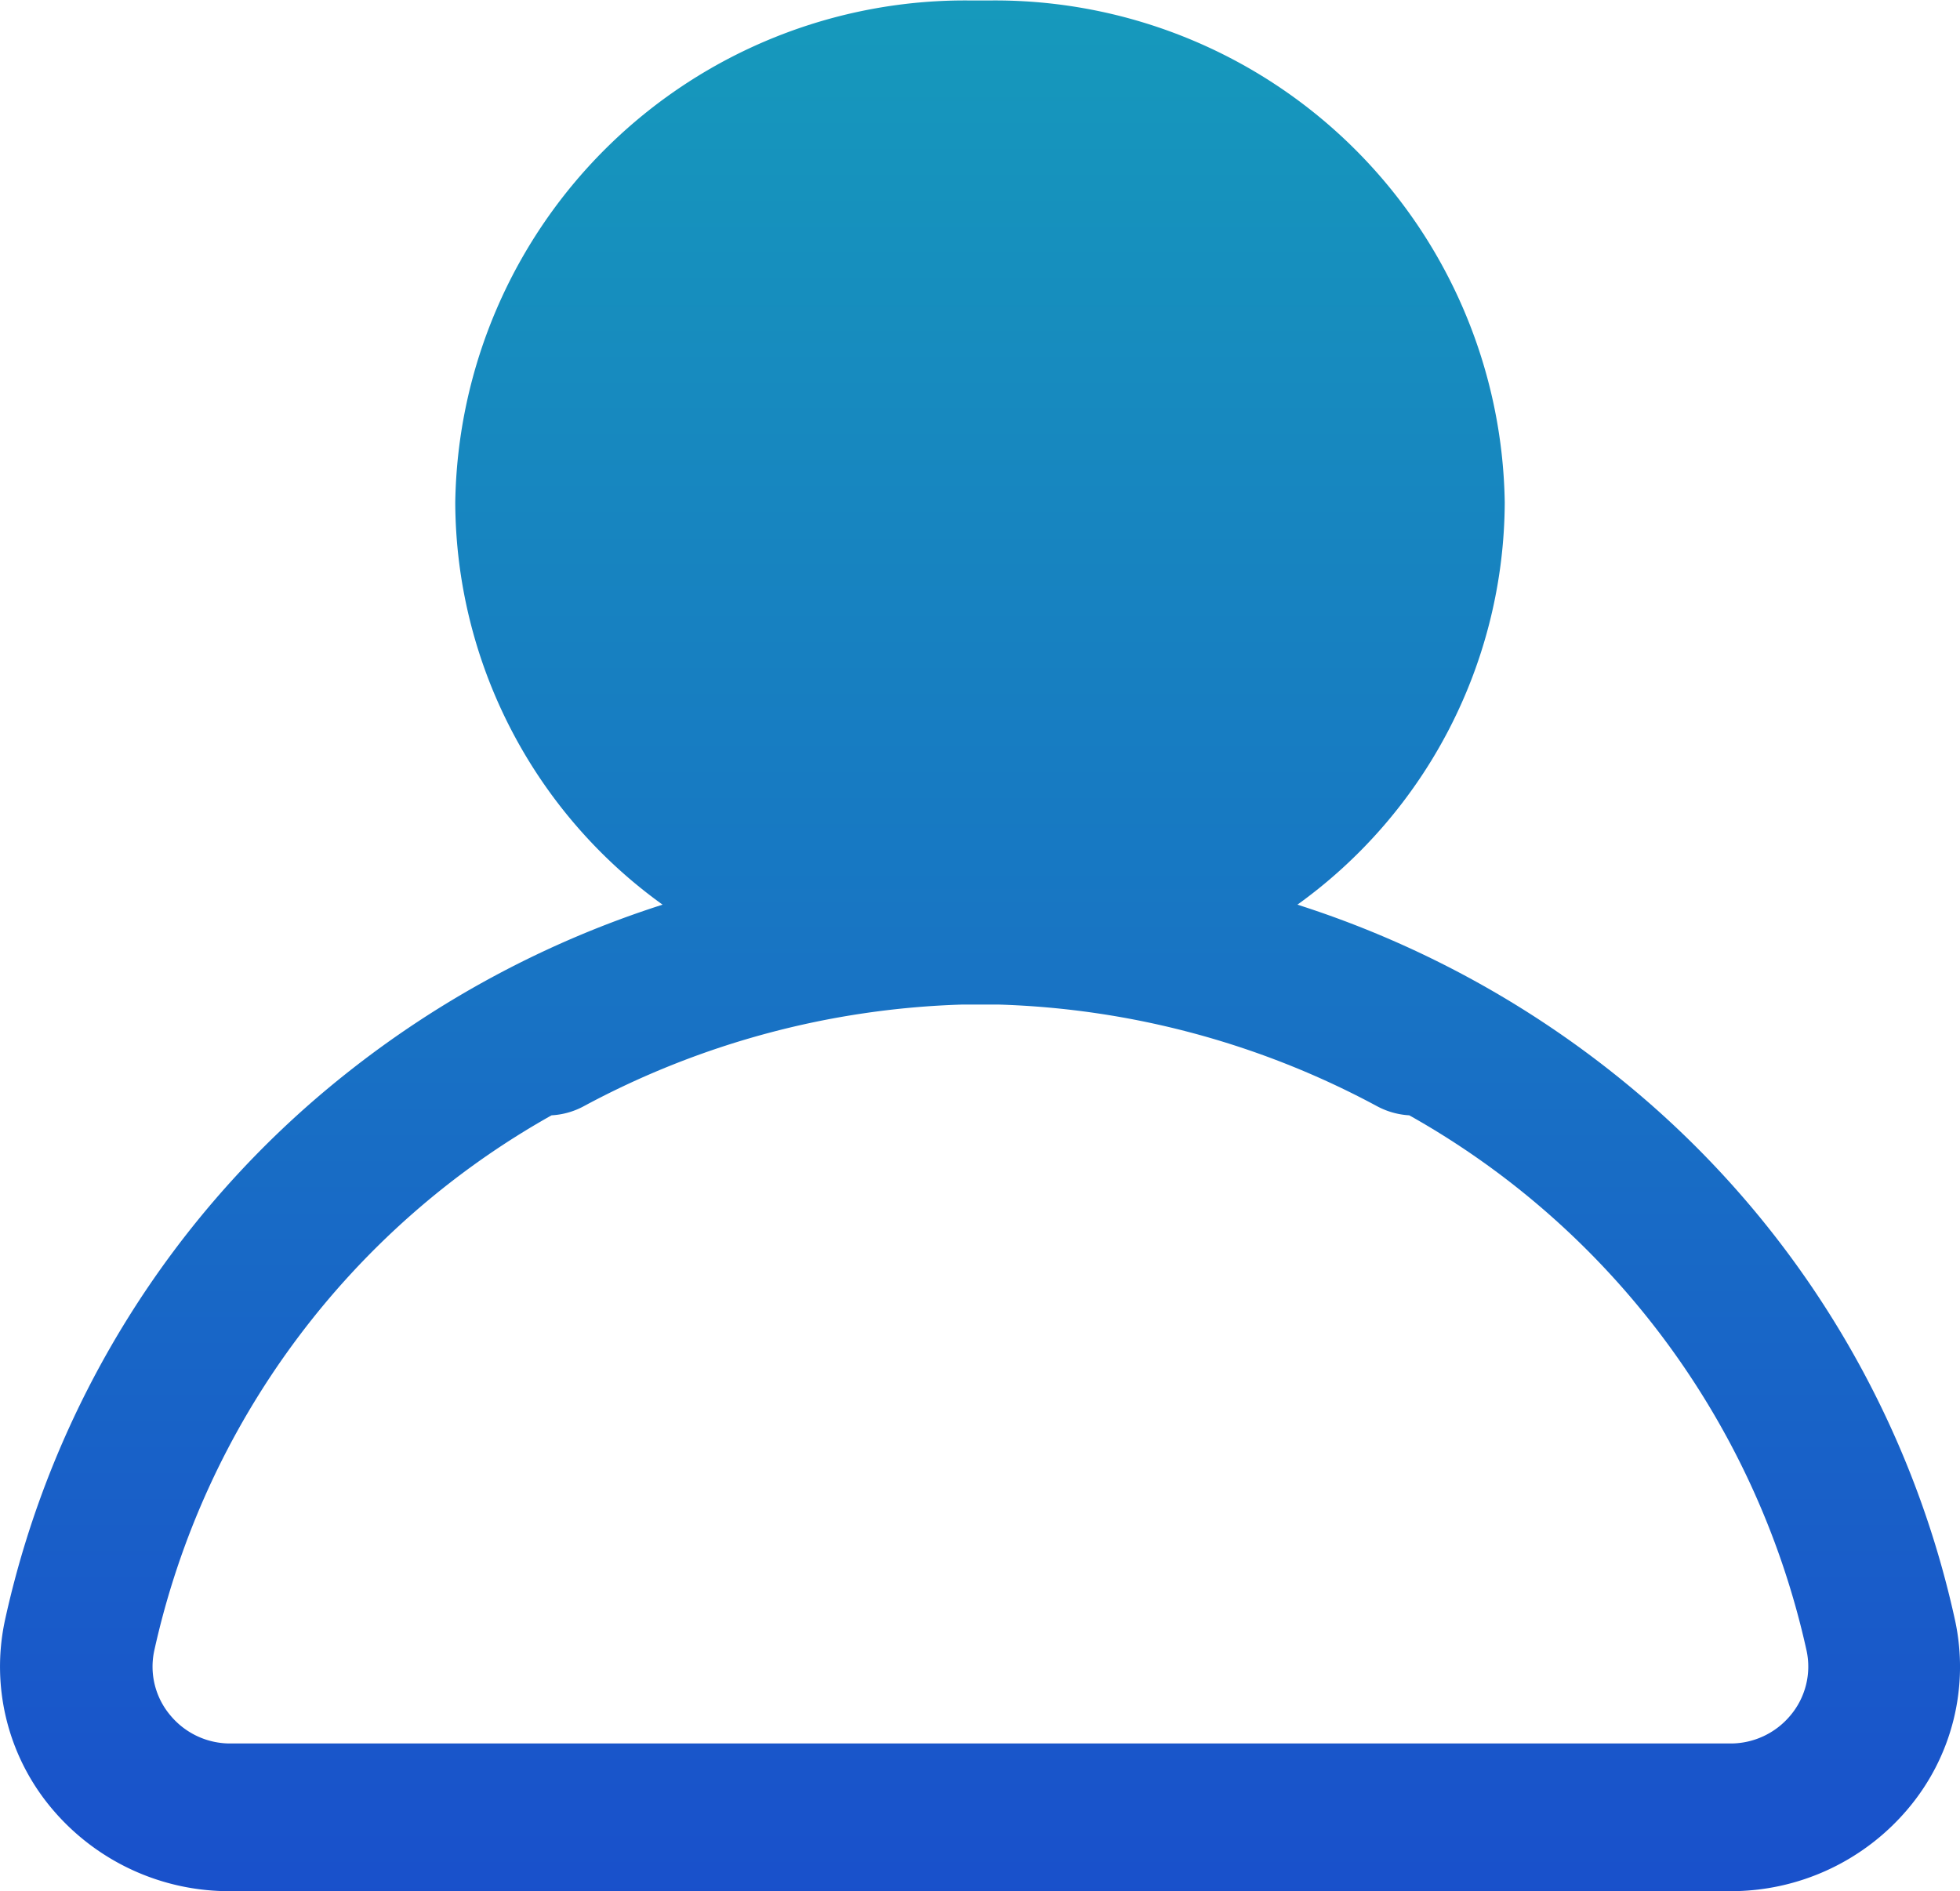 <svg xmlns="http://www.w3.org/2000/svg" xmlns:xlink="http://www.w3.org/1999/xlink" width="16.403" height="15.828" viewBox="0 0 16.403 15.828">
  <defs>
    <linearGradient id="linear-gradient" x1="0.5" y1="-0.294" x2="0.5" y2="1.234" gradientUnits="objectBoundingBox">
      <stop offset="0" stop-color="#15afb7"/>
      <stop offset="1" stop-color="#1a3fcf"/>
    </linearGradient>
  </defs>
  <path id="profile" d="M702.69-1520.173h-3.763a1.937,1.937,0,0,1-1.493-.691,1.844,1.844,0,0,1-.393-1.574,8.032,8.032,0,0,1,2.843-4.567,8.335,8.335,0,0,1,2.661-1.424,4.164,4.164,0,0,1-1.735-3.367,4.267,4.267,0,0,1,4.318-4.2h.147a4.267,4.267,0,0,1,4.318,4.2,4.166,4.166,0,0,1-1.735,3.367,8.327,8.327,0,0,1,2.661,1.424,8.032,8.032,0,0,1,2.843,4.567,1.84,1.84,0,0,1-.393,1.574,1.937,1.937,0,0,1-1.493.691Zm8.786-1.236a.651.651,0,0,0,.508-.235.634.634,0,0,0,.135-.542,6.823,6.823,0,0,0-3.325-4.48.648.648,0,0,1-.271-.077,7.136,7.136,0,0,0-3.168-.85h-.3a7.137,7.137,0,0,0-3.168.85.642.642,0,0,1-.271.077,6.822,6.822,0,0,0-3.325,4.48.632.632,0,0,0,.135.542.65.65,0,0,0,.508.235h12.549Z" transform="translate(-697 1536)" fill="url(#linear-gradient)"/>
</svg>
